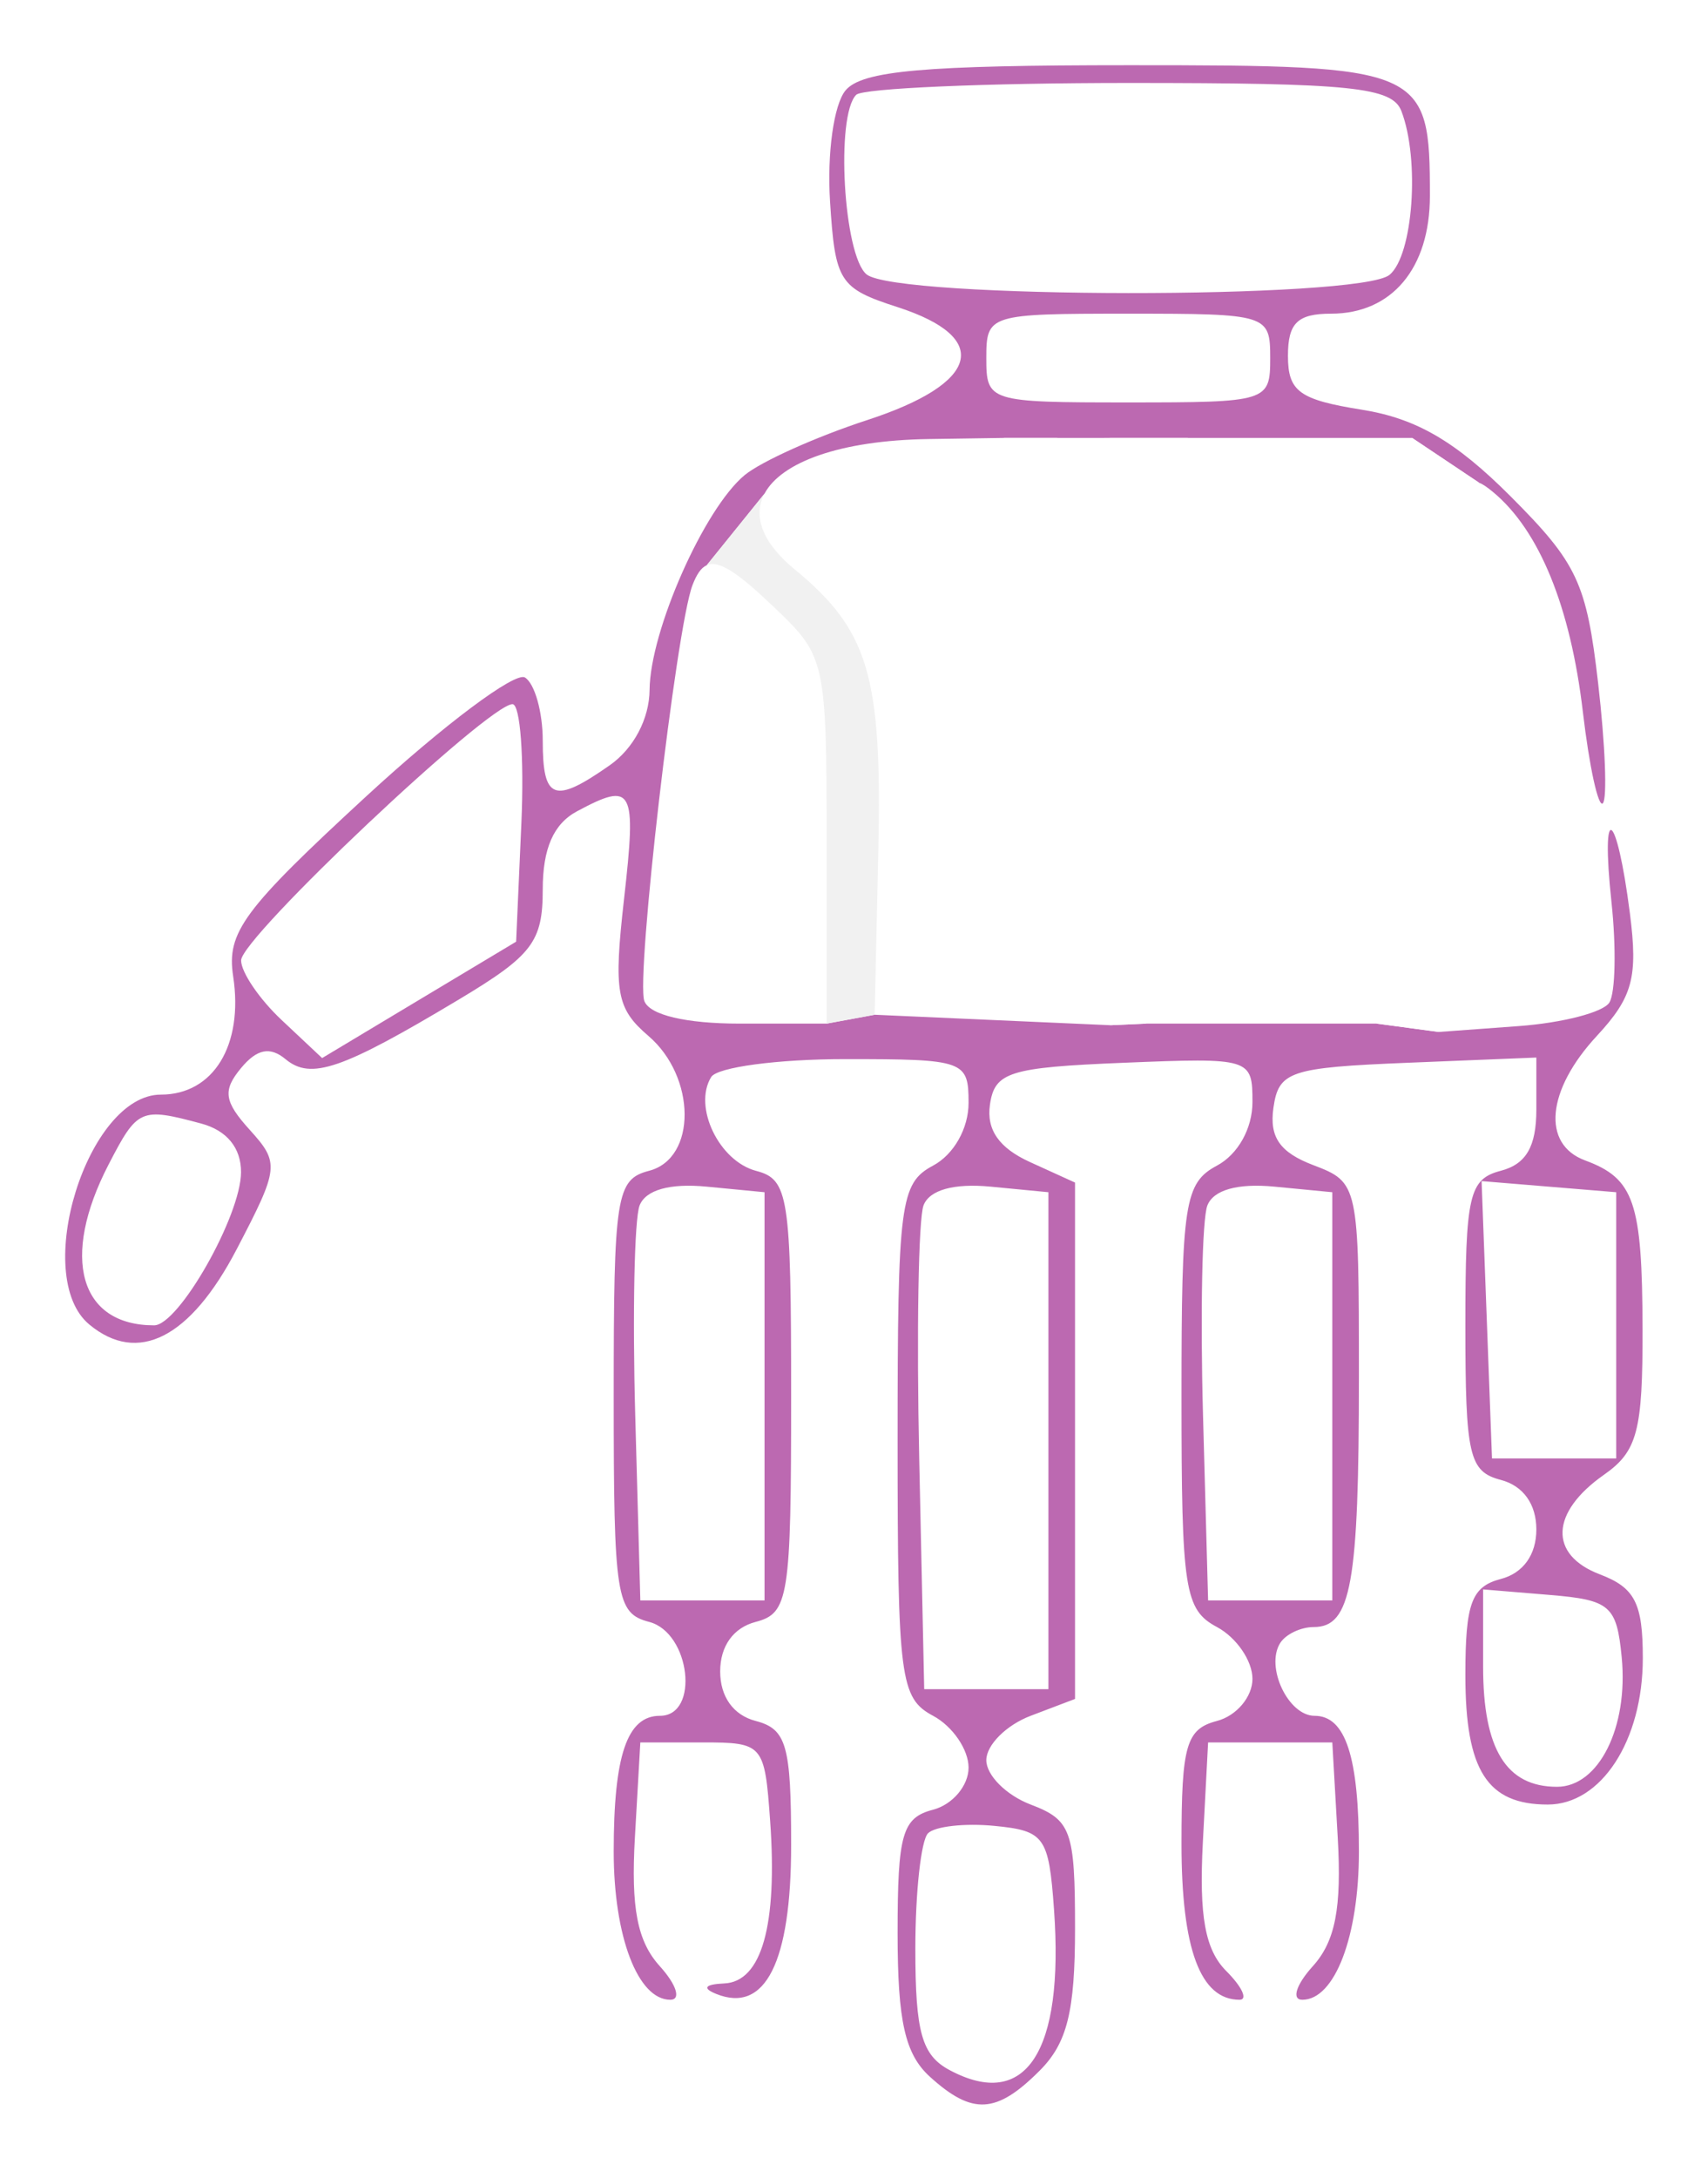 <svg width="131" height="167" viewBox="0 0 131 167" fill="none" xmlns="http://www.w3.org/2000/svg">
<g filter="url(#filter0_d_30_30)">
<path fill-rule="evenodd" clip-rule="evenodd" d="M62.662 11.441C62.428 7.765 62.95 4.018 63.849 2.935C65.106 1.421 69.85 1 85.654 1C108.236 1 108.67 1.189 108.67 11.02C108.67 16.574 105.751 20.052 101.088 20.052C98.518 20.052 97.783 20.769 97.783 23.28C97.783 26.017 98.648 26.647 103.459 27.416C107.629 28.082 110.652 29.845 114.856 34.054C119.974 39.179 120.685 40.693 121.572 48.373C122.118 53.098 122.281 57.247 121.933 57.594C121.586 57.942 120.897 54.789 120.403 50.59C119.456 42.535 117.063 36.673 113.523 33.735C113.083 33.371 112.733 33.12 112.454 33.02L107.309 29.578H98.708H90.106H83.494H80.092H76.009L70.226 29.664C63.412 29.765 58.923 31.446 57.638 33.848L53.205 39.339C52.758 39.538 52.423 40.057 52.111 40.869C50.862 44.127 47.75 71.011 48.421 72.758C48.831 73.829 51.616 74.486 55.742 74.486H62.401L66.085 73.806L75.13 74.209L84.174 74.61L86.896 74.486H95.742H104.587L109.35 75.126L115.473 74.677C118.841 74.43 121.975 73.618 122.436 72.87C122.899 72.122 122.97 68.659 122.597 65.174C121.75 57.288 122.99 58.048 124.011 66.042C124.637 70.937 124.224 72.461 121.477 75.427C117.617 79.589 117.227 83.74 120.577 84.976C124.34 86.365 124.956 88.174 124.98 97.883C124.997 105.723 124.585 107.283 122.022 109.078C117.904 111.963 117.77 115.218 121.707 116.715C124.393 117.736 125 118.92 125 123.141C125 129.458 121.814 134.364 117.71 134.364C113.057 134.364 111.391 131.747 111.391 124.438C111.391 118.924 111.86 117.657 114.113 117.067C115.825 116.62 116.835 115.211 116.835 113.271C116.835 111.33 115.825 109.922 114.113 109.474C111.67 108.836 111.391 107.618 111.391 97.621C111.391 87.624 111.67 86.406 114.113 85.768C116.052 85.26 116.835 83.912 116.835 81.073V77.088L106.969 77.488C97.918 77.856 97.067 78.141 96.668 80.948C96.349 83.193 97.164 84.362 99.73 85.338C103.191 86.654 103.226 86.818 103.226 101.558C103.226 117.462 102.632 120.755 99.759 120.755C98.76 120.755 97.599 121.312 97.179 121.994C96.042 123.832 97.813 127.56 99.824 127.56C102.202 127.56 103.226 130.695 103.226 137.967C103.226 144.483 101.374 149.333 98.885 149.333C98.044 149.333 98.405 148.181 99.689 146.76C101.416 144.852 101.91 142.302 101.601 136.894L101.185 129.601H96.422H91.659L91.256 137.265C90.958 142.918 91.43 145.508 93.054 147.131C94.265 148.343 94.722 149.333 94.069 149.333C91.063 149.333 89.618 145.449 89.618 137.366C89.618 129.81 89.976 128.572 92.34 127.954C93.836 127.562 95.061 126.11 95.061 124.728C95.061 123.344 93.836 121.557 92.34 120.755C89.852 119.423 89.618 117.906 89.618 103.064C89.618 88.223 89.852 86.705 92.34 85.373C93.951 84.51 95.061 82.523 95.061 80.503C95.061 77.136 94.926 77.094 85.195 77.488C76.411 77.845 75.285 78.197 74.926 80.704C74.651 82.624 75.624 84.02 77.988 85.097L81.453 86.675V106.47V126.267L78.05 127.56C76.179 128.271 74.648 129.802 74.648 130.962C74.648 132.121 76.179 133.652 78.05 134.364C81.16 135.546 81.453 136.363 81.453 143.856C81.453 150.241 80.85 152.658 78.731 154.777C75.42 158.088 73.585 158.19 70.333 155.246C68.413 153.508 67.844 150.992 67.844 144.231C67.844 136.615 68.199 135.376 70.566 134.759C72.063 134.367 73.287 132.915 73.287 131.532C73.287 130.148 72.063 128.361 70.566 127.56C68.037 126.207 67.844 124.71 67.844 106.466C67.844 88.223 68.037 86.726 70.566 85.373C72.158 84.521 73.287 82.523 73.287 80.562C73.287 77.32 72.975 77.208 63.842 77.208C58.646 77.208 54.014 77.826 53.547 78.581C52.142 80.855 54.147 85.033 57.002 85.779C59.479 86.426 59.679 87.716 59.679 103.064C59.679 118.504 59.491 119.698 56.957 120.361C55.245 120.808 54.236 122.217 54.236 124.157C54.236 126.098 55.245 127.507 56.957 127.954C59.325 128.573 59.679 129.81 59.679 137.472C59.679 146.456 57.697 150.398 53.942 148.888C52.833 148.443 53.056 148.148 54.55 148.08C57.42 147.949 58.639 143.626 58.068 135.616C57.647 129.73 57.534 129.601 52.875 129.601H48.112L47.695 136.894C47.386 142.302 47.88 144.852 49.607 146.76C50.892 148.181 51.252 149.333 50.411 149.333C47.922 149.333 46.07 144.483 46.07 137.967C46.07 130.575 47.098 127.56 49.618 127.56C52.681 127.56 51.951 121.187 48.792 120.361C46.258 119.698 46.07 118.504 46.07 103.064C46.07 87.624 46.258 86.43 48.792 85.768C52.442 84.812 52.404 78.576 48.73 75.428C46.276 73.328 46.054 72.078 46.864 64.919C47.826 56.418 47.551 55.907 43.259 58.204C41.456 59.168 40.627 61.057 40.627 64.198C40.627 68.218 39.83 69.262 34.163 72.656C25.215 78.015 22.847 78.829 20.9 77.212C19.709 76.224 18.706 76.425 17.486 77.897C16.065 79.609 16.183 80.454 18.154 82.631C20.454 85.172 20.411 85.547 17.151 91.791C13.594 98.601 9.576 100.651 5.85 97.558C1.381 93.85 5.716 79.93 11.339 79.93C15.371 79.93 17.687 76.138 16.883 70.856C16.37 67.486 17.656 65.749 27.096 57.052C33.036 51.58 38.511 47.483 39.262 47.947C40.012 48.411 40.627 50.591 40.627 52.793C40.627 57.349 41.498 57.667 45.767 54.676C47.6 53.393 48.804 51.114 48.822 48.893C48.859 44.368 53.005 35.001 56.111 32.432C57.379 31.383 61.61 29.483 65.511 28.21C74.158 25.392 75.1 21.896 67.844 19.55C63.367 18.103 63.055 17.616 62.662 11.441ZM105.575 17.074C107.381 15.576 107.912 8.237 106.483 4.514C105.782 2.685 102.636 2.361 85.617 2.361C74.594 2.361 65.167 2.769 64.669 3.269C63.077 4.859 63.696 15.582 65.463 17.038C67.754 18.927 103.305 18.959 105.575 17.074ZM85.535 26.856C96.241 26.856 96.422 26.799 96.422 23.454C96.422 20.109 96.241 20.052 85.535 20.052C74.829 20.052 74.648 20.109 74.648 23.454C74.648 26.799 74.829 26.856 85.535 26.856ZM38.586 68.204L38.989 59.098C39.209 54.088 38.903 49.991 38.308 49.992C36.456 49.993 17.492 67.891 17.492 69.638C17.492 70.546 18.89 72.604 20.599 74.209L23.706 77.128L31.146 72.665L38.586 68.204ZM17.487 85.873C17.491 84.01 16.395 82.674 14.431 82.148C9.772 80.9 9.548 80.999 7.321 85.305C3.629 92.443 5.1 97.621 10.819 97.621C12.709 97.621 17.482 89.212 17.487 85.873ZM57.638 118.714V103.064V87.414L53.205 86.987C50.371 86.713 48.513 87.237 48.052 88.44C47.656 89.475 47.506 96.709 47.721 104.518L48.112 118.714H52.875H57.638ZM79.411 125.518V106.466V87.414L74.979 86.987C72.165 86.716 70.287 87.239 69.834 88.42C69.44 89.443 69.292 98.209 69.503 107.899L69.885 125.518H74.648H79.411ZM101.185 118.714V103.064V87.414L96.753 86.987C93.918 86.713 92.061 87.237 91.599 88.44C91.203 89.475 91.053 96.709 91.269 104.518L91.659 118.714H96.422H101.185ZM122.959 107.827V97.621V87.414L117.797 86.988L112.635 86.562L113.034 97.195L113.433 107.827H118.196H122.959ZM118.42 133.003C121.624 133.003 123.9 128.446 123.381 123.074C122.997 119.107 122.497 118.676 117.856 118.292L112.752 117.869V123.804C112.752 130.125 114.525 133.003 118.42 133.003ZM71.829 154.724C77.678 157.854 80.621 153.334 79.841 142.42C79.441 136.828 79.12 136.377 75.28 136.001C73.007 135.778 70.711 136.034 70.177 136.567C69.642 137.102 69.205 141.091 69.205 145.429C69.205 151.829 69.7 153.586 71.829 154.724Z" fill="#BC69B1"/>
<path d="M66.085 73.806L66.365 61.279C66.665 47.828 65.627 44.33 59.955 39.662C57.409 37.567 56.738 35.531 57.638 33.848L53.205 39.339C54.17 38.908 55.661 39.961 58.583 42.761C62.282 46.304 62.401 46.851 62.401 60.452V74.486L66.085 73.806Z" fill="#F1F1F1"/>
<path d="M76.009 43.612C76.009 57.429 76.072 57.707 80.092 61.558C83.041 64.383 84.174 66.737 84.174 70.04V74.61L86.896 74.486V68.462C86.896 63.655 86.207 61.894 83.494 59.76C80.266 57.221 80.092 56.38 80.092 43.331V29.578H76.009V43.612Z" fill="white"/>
<path d="M109.35 75.126L108.968 68.342C108.662 62.924 107.859 60.961 104.982 58.591L101.378 55.623L106.385 50.082C110.631 45.382 111.391 43.584 111.391 38.253C111.391 33.997 111.538 32.694 112.454 33.02L107.309 29.578V36.796C107.309 43.203 106.794 44.512 102.727 48.454L98.146 52.895L94.473 49.735C91.312 47.016 90.753 45.395 90.455 38.078L90.106 29.578H83.494C86.79 29.578 86.896 29.866 86.896 38.866V48.155L95.742 55.332C104.201 62.195 104.587 62.769 104.587 68.497V74.486L109.35 75.126Z" fill="white"/>
</g>
<defs>
<filter id="filter0_d_30_30" x="0" y="0" width="131" height="166.362" filterUnits="userSpaceOnUse" color-interpolation-filters="sRGB">
<feFlood flood-opacity="0" result="BackgroundImageFix"/>
<feColorMatrix in="SourceAlpha" type="matrix" values="0 0 0 0 0 0 0 0 0 0 0 0 0 0 0 0 0 0 127 0" result="hardAlpha"/>
<feOffset dx="1" dy="4"/>
<feGaussianBlur stdDeviation="2.5"/>
<feComposite in2="hardAlpha" operator="out"/>
<feColorMatrix type="matrix" values="0 0 0 0 0.737 0 0 0 0 0.412 0 0 0 0 0.705 0 0 0 1 0"/>
<feBlend mode="normal" in2="BackgroundImageFix" result="effect1_dropShadow_30_30"/>
<feBlend mode="normal" in="SourceGraphic" in2="effect1_dropShadow_30_30" result="shape"/>
</filter>
</defs>
</svg>
